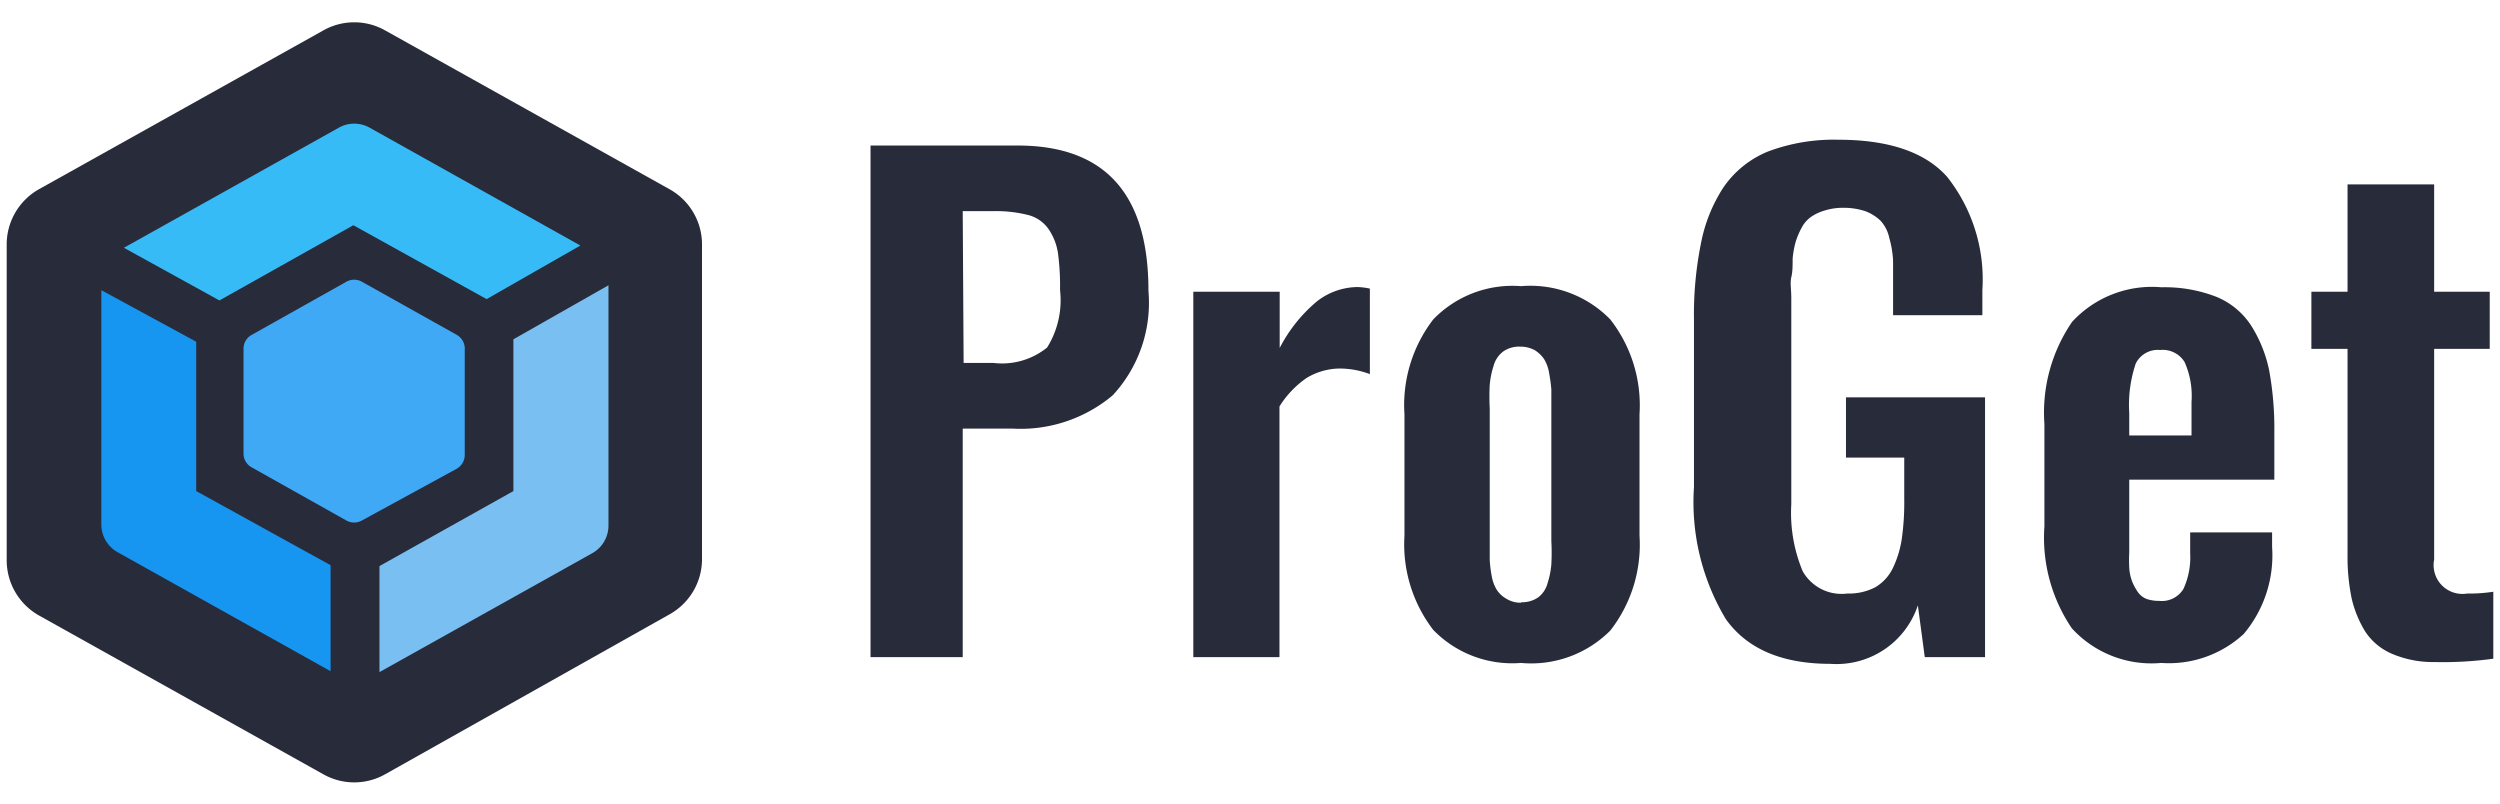<svg id="Layer_1" data-name="Layer 1" xmlns="http://www.w3.org/2000/svg" viewBox="0 0 112 36"><defs><style>.cls-1{fill:#282b3a;}.cls-2{fill:#3fa9f5;}.cls-3{fill:#1696f0;}.cls-4{fill:#37bbf7;}.cls-5{fill:#79bff2;}</style></defs><title>proget</title><path class="cls-1" d="M30,8.48,17.25,1.36a2.82,2.82,0,0,0-2.76,0L1.74,8.48A2.84,2.84,0,0,0,.3,11v14.1a2.84,2.84,0,0,0,1.44,2.47l12.75,7.12a2.82,2.82,0,0,0,2.76,0L30,27.52a2.83,2.83,0,0,0,1.45-2.47V11A2.83,2.83,0,0,0,30,8.48Z"/><path class="cls-2" d="M20.46,15l-4.25-2.38a.71.71,0,0,0-.69,0L11.28,15a.7.7,0,0,0-.37.62v4.7a.7.7,0,0,0,.37.62l4.24,2.38a.71.71,0,0,0,.69,0L20.46,21a.71.71,0,0,0,.36-.62v-4.7A.71.71,0,0,0,20.46,15Z"/><path class="cls-3" d="M8.79,22V15.31L4.54,13V23.5a1.43,1.43,0,0,0,.73,1.24l9.54,5.33V25.32Z"/><path class="cls-4" d="M16.56,5.72a1.41,1.41,0,0,0-1.38,0L5.55,11.1l4.28,2.36,6-3.37L21.8,13.4,26,11Z"/><path class="cls-5" d="M23,15.2V22l-6,3.36v4.75l9.54-5.33a1.42,1.42,0,0,0,.72-1.24V12.78Z"/><path class="cls-1" d="M39,29.44V6.52h6.59q5.87,0,5.86,6.51a6.1,6.1,0,0,1-1.6,4.68,6.42,6.42,0,0,1-4.52,1.49H43.13V29.44Zm4.17-13.18h1.34a3.21,3.21,0,0,0,2.4-.69A4,4,0,0,0,47.49,13a11.29,11.29,0,0,0-.09-1.64A2.6,2.6,0,0,0,47,10.3a1.59,1.59,0,0,0-.91-.66,5.84,5.84,0,0,0-1.62-.18H43.13Z"/><path class="cls-1" d="M53.46,29.44V13.07h3.87v2.52A6.75,6.75,0,0,1,59,13.5a3,3,0,0,1,1.79-.64,2.79,2.79,0,0,1,.58.07v3.83A3.84,3.84,0,0,0,60,16.51a2.93,2.93,0,0,0-1.46.42,4.31,4.31,0,0,0-1.22,1.28V29.44Z"/><path class="cls-1" d="M68.14,29.7a4.93,4.93,0,0,1-3.93-1.48A6.29,6.29,0,0,1,62.92,24V18.56a6.29,6.29,0,0,1,1.29-4.25,4.93,4.93,0,0,1,3.93-1.49,5,5,0,0,1,4,1.49,6.25,6.25,0,0,1,1.31,4.25V24a6.25,6.25,0,0,1-1.31,4.25A5,5,0,0,1,68.14,29.7Zm0-2.72a1.27,1.27,0,0,0,.76-.21,1.16,1.16,0,0,0,.43-.64,3.8,3.8,0,0,0,.17-.84,10,10,0,0,0,0-1.06V18.3c0-.34,0-.63,0-.85a7.23,7.23,0,0,0-.1-.74,1.7,1.7,0,0,0-.23-.63,1.4,1.4,0,0,0-.41-.39,1.33,1.33,0,0,0-.65-.16,1.23,1.23,0,0,0-.77.22,1.19,1.19,0,0,0-.43.65,3.8,3.8,0,0,0-.17.84,10.17,10.17,0,0,0,0,1.06v5.93c0,.34,0,.62,0,.85a5.18,5.18,0,0,0,.09.73,1.71,1.71,0,0,0,.23.62,1.22,1.22,0,0,0,.42.39A1.18,1.18,0,0,0,68.16,27Z"/><path class="cls-1" d="M82,29.74c-2.17,0-3.73-.67-4.68-2a10.17,10.17,0,0,1-1.43-5.92V14.33a16.12,16.12,0,0,1,.31-3.41,7,7,0,0,1,1-2.51,4.46,4.46,0,0,1,2-1.62,8.36,8.36,0,0,1,3.15-.53q3.4,0,4.88,1.66A7.41,7.41,0,0,1,88.81,13v1.12h-4V12.91c0-.51,0-.93,0-1.25a4.7,4.7,0,0,0-.17-1,1.65,1.65,0,0,0-.38-.76,2,2,0,0,0-.67-.43,3,3,0,0,0-1-.16,2.66,2.66,0,0,0-.84.12,2.09,2.09,0,0,0-.62.29,1.37,1.37,0,0,0-.42.49,3.49,3.49,0,0,0-.26.61,4.12,4.12,0,0,0-.14.77c0,.31,0,.59-.06.83s0,.55,0,.93v9.24a6.79,6.79,0,0,0,.51,3,2,2,0,0,0,2,1,2.54,2.54,0,0,0,1.25-.28,2,2,0,0,0,.79-.86,4.57,4.57,0,0,0,.4-1.31,11.58,11.58,0,0,0,.11-1.79V20.5H82.7V17.8h6.23V29.44h-2.7l-.31-2.32A3.84,3.84,0,0,1,82,29.74Z"/><path class="cls-1" d="M96.82,29.7a4.83,4.83,0,0,1-4-1.55,7.22,7.22,0,0,1-1.23-4.57V19a7.19,7.19,0,0,1,1.24-4.58,4.86,4.86,0,0,1,4-1.55,6.39,6.39,0,0,1,2.47.43,3.39,3.39,0,0,1,1.56,1.3,6,6,0,0,1,.8,2,14.42,14.42,0,0,1,.23,2.75v2.14H95.39v2.46c0,.34,0,.61,0,.8a6.58,6.58,0,0,0,0,.68,2.07,2.07,0,0,0,.13.62,2.46,2.46,0,0,0,.24.45.86.86,0,0,0,.4.33,1.72,1.72,0,0,0,.58.09,1.13,1.13,0,0,0,1.08-.54,3.4,3.4,0,0,0,.3-1.59v-.94h3.67v.65a5.47,5.47,0,0,1-1.27,3.9A4.94,4.94,0,0,1,96.82,29.7ZM95.39,19.51h2.79V18a3.72,3.72,0,0,0-.31-1.78,1.15,1.15,0,0,0-1.1-.54,1.1,1.1,0,0,0-1.09.61,5.79,5.79,0,0,0-.29,2.21Z"/><path class="cls-1" d="M109.06,29.66a4.69,4.69,0,0,1-1.9-.37,2.7,2.7,0,0,1-1.2-1,5,5,0,0,1-.61-1.5,9.22,9.22,0,0,1-.18-1.94V15.63h-1.62V13.07h1.62V8.26h3.88v4.81h2.49v2.56h-2.49v9.44a1.29,1.29,0,0,0,1.48,1.52,7,7,0,0,0,1.17-.08v3A16.53,16.53,0,0,1,109.06,29.66Z"/></svg>